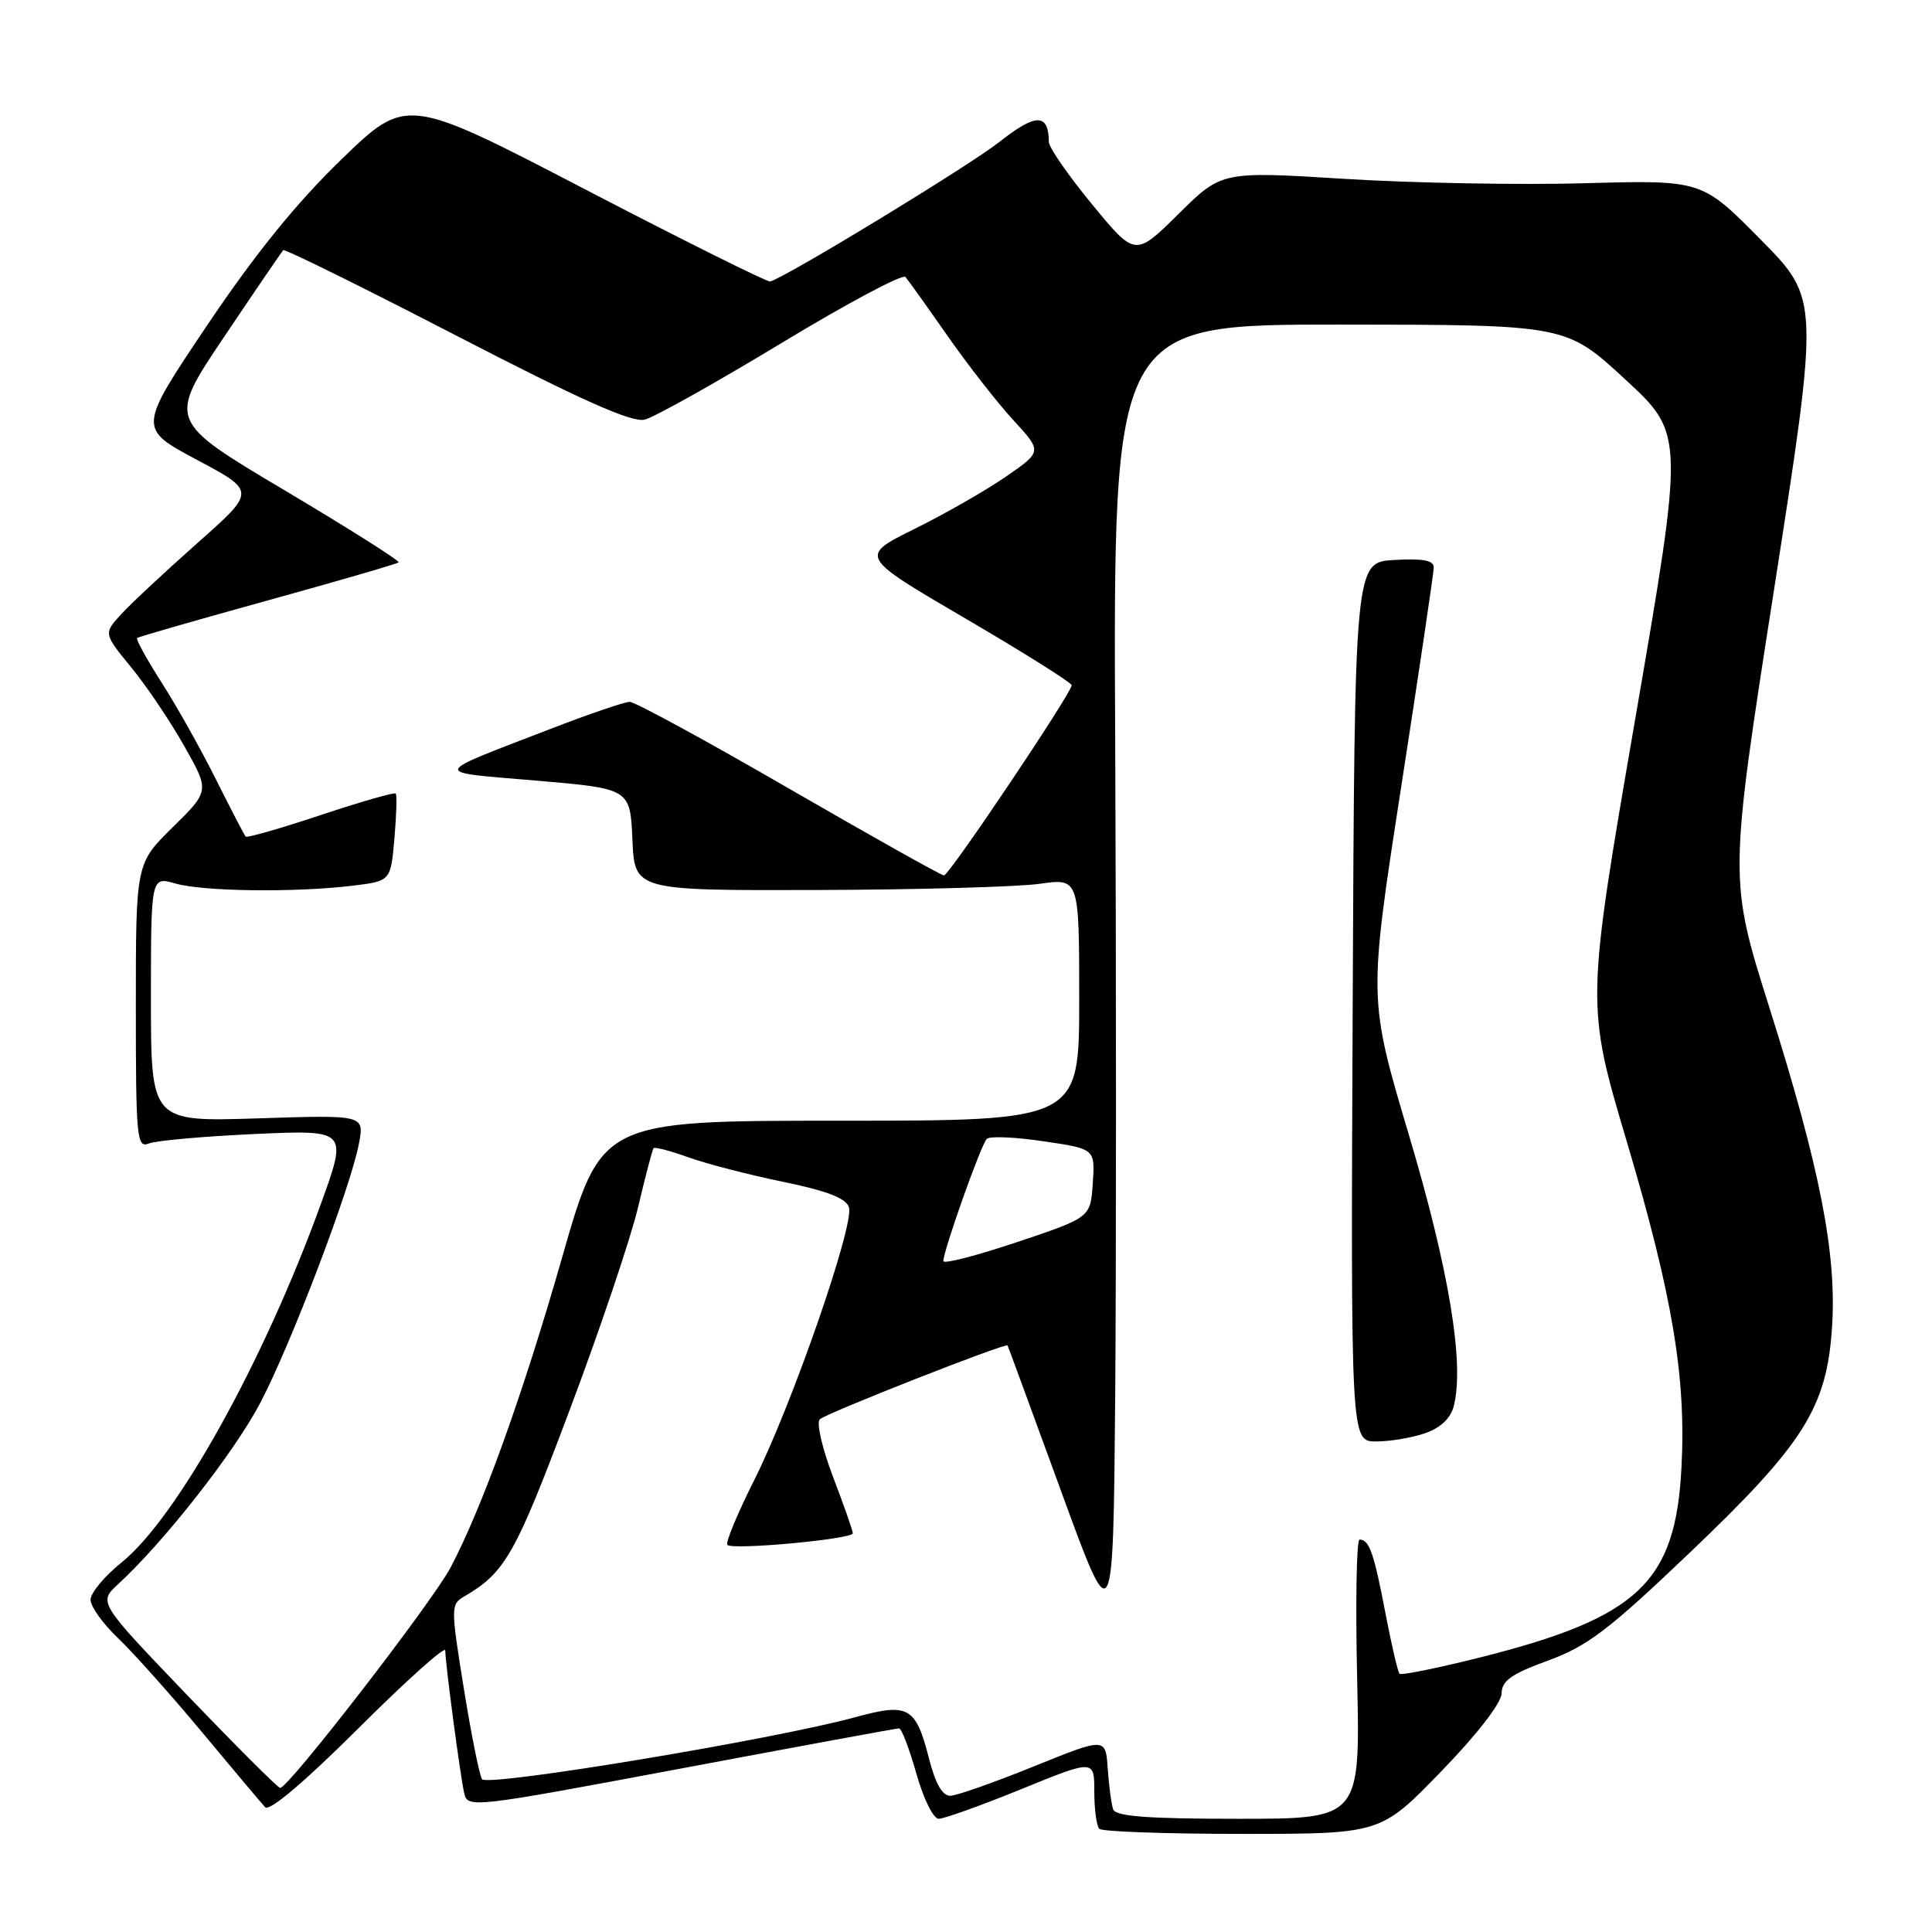 <?xml version="1.0" encoding="UTF-8" standalone="no"?>
<!DOCTYPE svg PUBLIC "-//W3C//DTD SVG 1.1//EN" "http://www.w3.org/Graphics/SVG/1.1/DTD/svg11.dtd" >
<svg xmlns="http://www.w3.org/2000/svg" xmlns:xlink="http://www.w3.org/1999/xlink" version="1.1" viewBox="0 0 256 256">
 <g >
 <path fill="currentColor"
d=" M 190.94 234.75 C 195.73 229.81 198.95 225.65 198.97 224.38 C 198.99 222.71 200.28 221.80 205.13 220.03 C 210.34 218.13 213.15 215.99 223.88 205.76 C 239.07 191.28 242.08 186.50 242.76 175.77 C 243.38 166.08 241.14 154.70 234.48 133.60 C 229.08 116.50 229.08 116.50 235.08 78.06 C 241.07 39.61 241.07 39.61 233.28 31.73 C 225.50 23.85 225.50 23.85 210.00 24.28 C 201.47 24.52 187.16 24.26 178.19 23.70 C 161.87 22.69 161.87 22.69 156.15 28.36 C 150.42 34.02 150.42 34.02 144.71 27.08 C 141.57 23.27 138.99 19.55 138.98 18.82 C 138.94 14.98 137.28 14.98 132.42 18.81 C 128.41 21.97 104.45 36.56 102.06 37.30 C 101.70 37.41 90.71 31.94 77.63 25.14 C 53.86 12.78 53.86 12.78 45.22 21.14 C 39.26 26.91 33.75 33.72 27.43 43.13 C 18.28 56.76 18.28 56.76 26.09 60.93 C 33.91 65.09 33.91 65.09 26.20 71.92 C 21.97 75.67 17.42 79.91 16.10 81.34 C 13.71 83.94 13.71 83.94 17.38 88.42 C 19.40 90.88 22.57 95.58 24.41 98.85 C 27.78 104.80 27.78 104.80 22.89 109.61 C 18.00 114.42 18.00 114.42 18.00 133.32 C 18.00 150.91 18.12 152.17 19.75 151.51 C 20.71 151.13 27.03 150.57 33.79 150.26 C 46.07 149.71 46.07 149.71 42.51 159.55 C 34.93 180.47 23.44 201.14 16.11 207.03 C 13.85 208.85 12.00 211.07 12.00 211.97 C 12.00 212.87 13.63 215.16 15.63 217.05 C 17.62 218.95 22.63 224.55 26.75 229.50 C 30.87 234.45 34.64 238.94 35.14 239.47 C 35.69 240.07 40.39 236.09 47.52 228.98 C 53.83 222.69 59.00 218.06 59.00 218.69 C 59.00 220.32 60.95 235.06 61.50 237.57 C 61.94 239.61 62.40 239.56 90.22 234.34 C 105.78 231.42 118.78 229.02 119.12 229.02 C 119.46 229.01 120.49 231.70 121.42 235.00 C 122.36 238.34 123.67 241.00 124.39 241.00 C 125.09 241.00 130.02 239.23 135.33 237.07 C 145.00 233.13 145.00 233.13 145.00 237.40 C 145.00 239.75 145.30 241.97 145.67 242.33 C 146.03 242.70 154.57 243.00 164.64 243.00 C 182.94 243.00 182.94 243.00 190.94 234.75 Z  M 147.50 239.75 C 147.26 239.06 146.94 236.63 146.78 234.35 C 146.50 230.21 146.50 230.21 137.00 234.05 C 131.78 236.17 126.80 237.92 125.94 237.95 C 124.89 237.98 123.96 236.38 123.11 233.06 C 121.34 226.14 120.40 225.61 113.36 227.53 C 102.52 230.50 64.53 236.80 63.87 235.75 C 63.52 235.20 62.43 229.77 61.45 223.68 C 59.73 213.01 59.73 212.57 61.48 211.56 C 66.94 208.37 68.26 206.05 75.42 187.00 C 79.46 176.28 83.56 164.12 84.54 160.00 C 85.51 155.88 86.44 152.34 86.60 152.14 C 86.75 151.95 88.82 152.49 91.19 153.34 C 93.56 154.20 99.20 155.66 103.73 156.59 C 109.58 157.79 112.11 158.77 112.49 159.97 C 113.23 162.29 104.91 186.24 99.93 196.14 C 97.70 200.58 96.10 204.43 96.38 204.71 C 97.08 205.42 113.00 203.94 113.00 203.17 C 113.00 202.82 111.82 199.46 110.38 195.69 C 108.94 191.91 108.15 188.49 108.63 188.06 C 109.55 187.23 133.30 177.89 133.51 178.28 C 133.58 178.40 136.75 187.05 140.57 197.50 C 147.50 216.50 147.50 216.50 147.77 185.00 C 147.91 167.68 147.91 128.64 147.77 98.25 C 147.50 43.00 147.50 43.00 177.50 43.01 C 207.50 43.03 207.50 43.03 215.34 50.26 C 223.18 57.50 223.18 57.50 216.67 95.30 C 210.16 133.10 210.16 133.10 215.57 151.30 C 221.62 171.68 223.44 182.49 222.80 194.51 C 222.01 209.69 217.07 214.34 196.16 219.61 C 190.49 221.03 185.68 222.01 185.45 221.78 C 185.22 221.56 184.37 217.90 183.56 213.66 C 182.05 205.75 181.43 204.00 180.15 204.00 C 179.74 204.00 179.60 212.32 179.83 222.50 C 180.24 241.00 180.24 241.00 164.09 241.00 C 152.07 241.00 147.83 240.68 147.50 239.75 Z  M 188.86 189.90 C 190.91 189.18 192.23 187.92 192.64 186.29 C 194.06 180.64 192.00 168.23 186.70 150.43 C 181.32 132.35 181.32 132.35 185.64 104.43 C 188.02 89.07 189.97 75.91 189.98 75.20 C 190.00 74.25 188.56 73.98 184.75 74.20 C 179.50 74.50 179.50 74.50 179.24 132.75 C 178.98 191.00 178.98 191.00 182.34 191.00 C 184.19 191.00 187.12 190.51 188.86 189.90 Z  M 24.76 224.57 C 13.03 212.32 13.03 212.32 15.65 209.91 C 21.73 204.32 31.03 192.47 34.47 185.92 C 38.56 178.14 46.47 157.35 47.57 151.49 C 48.27 147.73 48.27 147.73 34.14 148.19 C 20.00 148.64 20.00 148.64 20.00 132.39 C 20.00 116.14 20.00 116.14 23.24 117.07 C 26.94 118.13 39.01 118.28 46.64 117.37 C 51.77 116.75 51.77 116.75 52.26 111.12 C 52.53 108.03 52.61 105.34 52.44 105.15 C 52.27 104.95 47.79 106.24 42.50 108.00 C 37.21 109.76 32.73 111.05 32.55 110.85 C 32.38 110.66 30.60 107.24 28.60 103.25 C 26.61 99.26 23.37 93.49 21.40 90.42 C 19.44 87.35 17.98 84.70 18.17 84.54 C 18.35 84.38 26.14 82.14 35.48 79.56 C 44.82 76.98 52.62 74.71 52.82 74.52 C 53.01 74.32 46.21 70.02 37.70 64.96 C 22.22 55.76 22.22 55.76 29.70 44.63 C 33.81 38.51 37.34 33.34 37.53 33.15 C 37.72 32.95 48.06 38.06 60.50 44.49 C 77.14 53.09 83.74 56.03 85.44 55.60 C 86.71 55.28 94.85 50.72 103.53 45.47 C 112.21 40.21 119.61 36.27 119.98 36.70 C 120.35 37.14 122.86 40.65 125.55 44.50 C 128.24 48.35 132.16 53.38 134.27 55.67 C 138.10 59.83 138.10 59.83 133.30 63.15 C 130.66 64.97 125.20 68.10 121.17 70.09 C 113.84 73.72 113.84 73.72 127.92 81.95 C 135.66 86.48 142.00 90.46 142.00 90.80 C 142.00 91.83 125.77 116.00 125.08 116.00 C 124.73 116.00 115.50 110.82 104.56 104.50 C 93.63 98.17 84.13 93.00 83.44 93.00 C 82.76 93.00 77.99 94.63 72.85 96.62 C 56.90 102.78 57.05 102.24 71.00 103.43 C 83.50 104.50 83.50 104.50 83.80 111.25 C 84.09 118.00 84.09 118.00 108.30 117.93 C 121.61 117.89 134.86 117.52 137.75 117.11 C 143.00 116.36 143.00 116.36 143.00 132.43 C 143.00 148.50 143.00 148.50 111.33 148.50 C 79.66 148.50 79.66 148.50 74.46 166.70 C 69.26 184.85 63.90 199.75 59.71 207.69 C 57.31 212.25 38.12 237.06 37.12 236.91 C 36.78 236.86 31.22 231.30 24.76 224.57 Z  M 125.00 167.10 C 125.00 165.70 130.02 151.58 130.76 150.90 C 131.17 150.52 134.56 150.67 138.30 151.23 C 145.10 152.23 145.10 152.23 144.80 156.78 C 144.50 161.33 144.50 161.33 134.75 164.59 C 129.39 166.39 125.00 167.52 125.00 167.10 Z "/>
</g>
</svg>